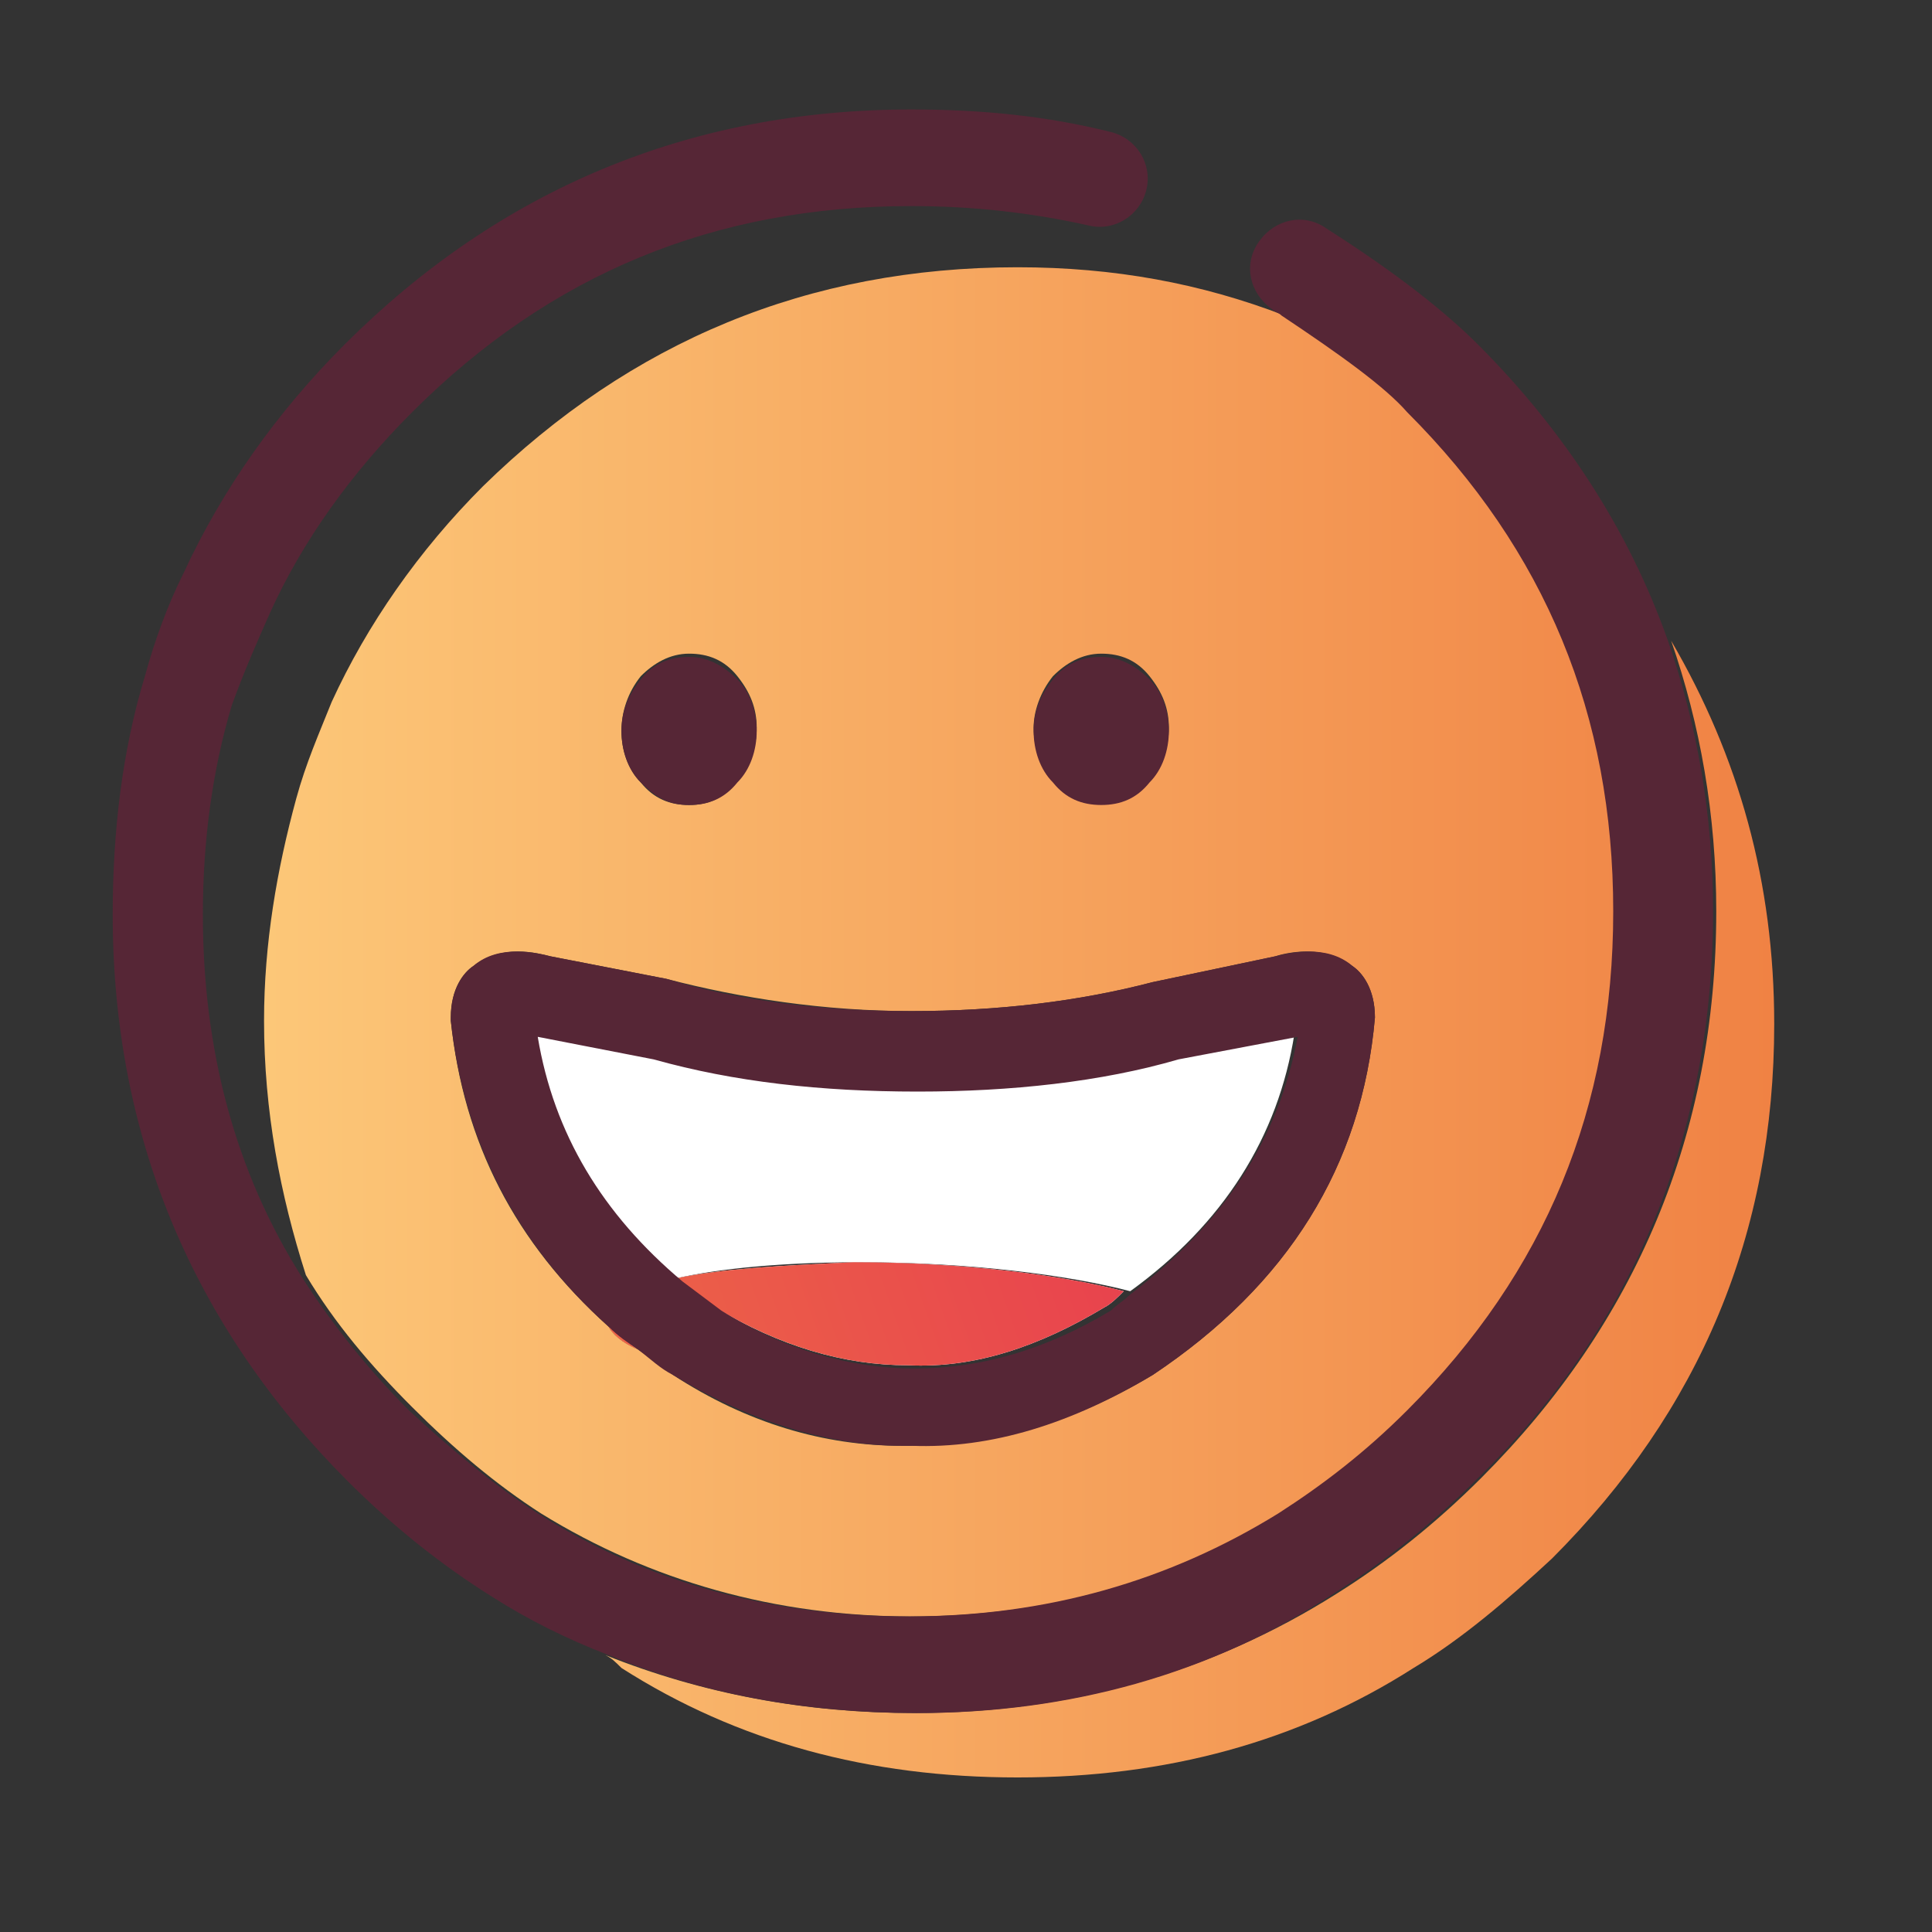 <?xml version="1.0" encoding="utf-8"?>
<!-- Generator: Adobe Illustrator 19.0.1, SVG Export Plug-In . SVG Version: 6.00 Build 0)  -->
<svg version="1.1" id="Layer_1" xmlns="http://www.w3.org/2000/svg" xmlns:xlink="http://www.w3.org/1999/xlink" x="0px" y="0px"
	 viewBox="0 0 60 60" style="enable-background:new 0 0 60 60;" xml:space="preserve">
<rect x="0" y="0" width="60" height="60" fill="#333333" stroke="none"/>
<style type="text/css">
	.st0{fill:none;}
	.st1{fill:#804754;}
	.st2{fill:#D1BF99;}
	.st3{fill:url(#SVGID_1_);}
	.st4{fill:url(#SVGID_2_);}
	.st5{fill:url(#SVGID_3_);}
	.st6{fill:url(#SVGID_4_);}
	.st7{fill:url(#SVGID_5_);}
	.st8{fill:url(#SVGID_6_);}
	.st9{fill:url(#SVGID_7_);}
	.st10{fill:url(#SVGID_8_);}
	.st11{fill:url(#SVGID_9_);}
	.st12{fill:url(#SVGID_10_);}
	.st13{fill:url(#SVGID_11_);}
	.st14{fill:url(#SVGID_12_);}
	.st15{fill:url(#SVGID_13_);}
	.st16{fill:url(#SVGID_14_);}
	.st17{fill:url(#SVGID_15_);}
	.st18{fill:url(#SVGID_16_);}
	.st19{fill:url(#SVGID_17_);}
	.st20{fill:url(#SVGID_18_);}
	.st21{fill:url(#SVGID_19_);}
	.st22{fill:url(#SVGID_20_);}
	.st23{fill:#562636;}
	.st24{fill:url(#SVGID_21_);}
	.st25{fill:url(#SVGID_22_);}
	.st26{fill:url(#SVGID_23_);}
	.st27{fill:url(#SVGID_24_);}
	.st28{fill:url(#SVGID_25_);}
	.st29{fill:url(#SVGID_26_);}
	.st30{fill:url(#SVGID_27_);}
	.st31{fill:#FFFFFF;}
	.st32{fill:url(#SVGID_28_);}
	.st33{fill:url(#SVGID_29_);}
	.st34{fill:url(#SVGID_30_);}
	.st35{fill:url(#SVGID_31_);}
	.st36{fill:url(#SVGID_32_);}
	.st37{fill:url(#SVGID_33_);}
	.st38{fill:url(#SVGID_34_);}
	.st39{fill:url(#SVGID_35_);}
	.st40{fill:url(#SVGID_36_);}
	.st41{fill:url(#SVGID_37_);}
	.st42{fill:url(#SVGID_38_);}
	.st43{fill:url(#SVGID_39_);}
	.st44{fill:url(#SVGID_40_);}
	.st45{fill:url(#SVGID_41_);}
	.st46{fill:url(#SVGID_42_);}
	.st47{fill:url(#SVGID_43_);}
	.st48{fill:url(#SVGID_44_);}
	.st49{fill:url(#SVGID_45_);}
	.st50{fill:url(#SVGID_46_);}
	.st51{fill:url(#SVGID_47_);}
	.st52{fill:url(#SVGID_48_);}
	.st53{fill:url(#SVGID_49_);}
	.st54{fill:url(#SVGID_50_);}
	.st55{fill:url(#SVGID_51_);}
	.st56{fill:url(#SVGID_52_);}
	.st57{fill:url(#SVGID_53_);}
	.st58{fill:url(#SVGID_54_);}
	.st59{fill:url(#SVGID_55_);}
	.st60{fill:url(#SVGID_56_);}
	.st61{fill:url(#SVGID_57_);}
	.st62{fill:url(#SVGID_58_);}
	.st63{fill:url(#SVGID_59_);}
	.st64{fill:url(#SVGID_60_);}
	.st65{fill:url(#SVGID_61_);}
	.st66{fill:url(#SVGID_62_);}
	.st67{fill:url(#SVGID_63_);}
	.st68{fill:#19A95A;}
	.st69{fill:url(#SVGID_64_);}
	.st70{fill:url(#SVGID_65_);}
	.st71{fill:url(#SVGID_66_);}
	.st72{fill:url(#SVGID_67_);}
	.st73{fill:url(#SVGID_68_);}
	.st74{fill:url(#SVGID_69_);}
	.st75{fill:url(#SVGID_70_);}
	.st76{fill:url(#SVGID_71_);}
	.st77{fill:url(#SVGID_72_);}
	.st78{fill:url(#SVGID_73_);}
	.st79{fill:url(#SVGID_74_);}
	.st80{fill:url(#SVGID_75_);}
	.st81{fill:url(#SVGID_76_);}
	.st82{fill:url(#SVGID_77_);}
	.st83{fill:url(#SVGID_78_);}
	.st84{fill:url(#SVGID_79_);}
	.st85{fill:#D9C198;}
</style>
<linearGradient id="SVGID_1_" gradientUnits="userSpaceOnUse" x1="8.224" y1="29.25" x2="55.073" y2="29.25">
	<stop  offset="0" style="stop-color:#FCC778"/>
	<stop  offset="1" style="stop-color:#F08244"/>
</linearGradient>
<path class="st3" d="M16.8,47c3.4,2.1,7.3,3.2,11.5,3.2c4.3,0,8.1-1.1,11.5-3.2c1.4-0.9,2.8-2,4-3.2c0,0,0,0,0,0l0,0c0,0,0,0,0,0
	c4.3-4.3,6.4-9.4,6.4-15.5c0-6.1-2.1-11.2-6.4-15.5c-0.8-0.8-2.1-1.8-3.9-3c-2.6-1-5.3-1.5-8.3-1.5c-6.5,0-12,2.3-16.6,6.8
	c-2,2-3.6,4.3-4.7,6.7c-0.4,1-0.8,1.9-1.1,3c-0.6,2.2-1,4.5-1,6.9c0,2.8,0.5,5.4,1.3,7.9c0.9,1.5,2,2.8,3.3,4.1
	C14.1,45,15.4,46.1,16.8,47z M32.7,21c0.4-0.4,0.9-0.7,1.5-0.7c0.6,0,1.1,0.2,1.5,0.7c0.4,0.5,0.6,1,0.6,1.6c0,0.6-0.2,1.2-0.6,1.6
	c-0.4,0.4-0.9,0.7-1.5,0.7c-0.6,0-1.1-0.2-1.5-0.7c-0.4-0.4-0.6-1-0.6-1.6C32.1,22.1,32.3,21.5,32.7,21z M19.9,21
	c0.4-0.4,0.9-0.7,1.5-0.7c0.6,0,1.1,0.2,1.5,0.7c0.4,0.5,0.6,1,0.6,1.6c0,0.6-0.2,1.2-0.6,1.6C22.5,24.8,22,25,21.4,25
	c-0.6,0-1.1-0.2-1.5-0.7c-0.4-0.4-0.6-1-0.6-1.6C19.3,22.1,19.5,21.5,19.9,21z M14.7,30c0.9-0.7,2-0.4,2.4-0.3l3.6,0.7
	c2.3,0.6,4.9,1,7.6,1c2.7,0,5.2-0.3,7.5-0.9l3.8-0.8c0.3-0.1,1.5-0.4,2.4,0.3c0.3,0.2,0.7,0.7,0.7,1.6c-0.4,4.6-2.7,8.3-6.9,11.1
	c-2.5,1.5-5,2.2-7.5,2.2c-0.1,0-0.2,0-0.3,0c-2.4,0-4.8-0.7-7.1-2.2c-0.4-0.3-0.8-0.6-1.1-0.8c-0.5-0.2-0.8-0.5-0.9-0.7
	c-2.9-2.6-4.5-5.7-4.9-9.5l0-0.1C14,30.7,14.4,30.2,14.7,30z"/>
<linearGradient id="SVGID_2_" gradientUnits="userSpaceOnUse" x1="8.224" y1="37.51" x2="55.073" y2="37.51">
	<stop  offset="0" style="stop-color:#FCC778"/>
	<stop  offset="1" style="stop-color:#F08244"/>
</linearGradient>
<path class="st4" d="M53.3,28.3c0,6.9-2.5,12.8-7.3,17.6c-1.4,1.4-2.9,2.6-4.5,3.6c-3.8,2.4-8.2,3.7-13.1,3.7
	c-3.4,0-6.6-0.6-9.6-1.8c0.2,0.1,0.3,0.2,0.5,0.4c3.6,2.3,7.7,3.4,12.3,3.4c4.6,0,8.7-1.1,12.3-3.4c1.5-0.9,2.9-2.1,4.3-3.4
	c4.6-4.6,6.9-10.1,6.9-16.6c0-4.4-1.1-8.3-3.2-11.9C52.8,22.5,53.3,25.3,53.3,28.3z"/>
<path class="st23" d="M41.4,49.5c1.6-1,3.1-2.2,4.5-3.6c4.9-4.8,7.3-10.8,7.3-17.6c0-3-0.5-5.8-1.4-8.4c-1.2-3.4-3.2-6.5-5.9-9.2
	c-1-1-2.5-2.2-4.7-3.6c-0.7-0.5-1.6-0.3-2.1,0.4c-0.5,0.7-0.3,1.6,0.4,2.1c0.1,0.1,0.2,0.1,0.3,0.2c1.8,1.2,3.2,2.2,3.9,3
	c4.3,4.3,6.4,9.4,6.4,15.5c0,6.1-2.1,11.2-6.4,15.5c0,0,0,0,0,0l0,0c0,0,0,0,0,0c-1.3,1.3-2.6,2.3-4,3.2c-3.4,2.1-7.2,3.2-11.5,3.2
	c-4.3,0-8.2-1.1-11.5-3.2c-1.4-0.9-2.7-2-4-3.2c-1.3-1.3-2.4-2.7-3.3-4.1c-2.1-3.3-3.1-7.1-3.1-11.3c0-2.3,0.3-4.5,0.9-6.5
	C7.6,20.8,8,19.9,8.4,19c1-2.2,2.5-4.3,4.4-6.2c4.3-4.3,9.4-6.4,15.5-6.4c1.9,0,3.7,0.2,5.5,0.6c0.8,0.2,1.6-0.3,1.8-1.1
	s-0.3-1.6-1.1-1.8c-2-0.5-4-0.7-6.2-0.7c-6.9,0-12.8,2.5-17.6,7.3c-2.1,2.1-3.8,4.5-5,7.1c-0.5,1-0.9,2.1-1.2,3.2
	c-0.7,2.3-1,4.8-1,7.4c0,6.9,2.5,12.8,7.3,17.6c1.4,1.4,2.9,2.6,4.5,3.6c1.1,0.7,2.3,1.3,3.6,1.8c2.9,1.2,6.1,1.8,9.6,1.8
	C33.2,53.2,37.6,52,41.4,49.5z"/>
<path class="st23" d="M34.2,25c0.6,0,1.1-0.2,1.5-0.7c0.4-0.4,0.6-1,0.6-1.6c0-0.6-0.2-1.2-0.6-1.6c-0.4-0.4-0.9-0.7-1.5-0.7
	c-0.6,0-1.1,0.2-1.5,0.7c-0.4,0.5-0.6,1-0.6,1.6c0,0.6,0.2,1.2,0.6,1.6C33.1,24.8,33.6,25,34.2,25z"/>
<path class="st23" d="M21.4,25c0.6,0,1.1-0.2,1.5-0.7c0.4-0.4,0.6-1,0.6-1.6c0-0.6-0.2-1.2-0.6-1.6c-0.4-0.4-0.9-0.7-1.5-0.7
	c-0.6,0-1.1,0.2-1.5,0.7c-0.4,0.5-0.6,1-0.6,1.6c0,0.6,0.2,1.2,0.6,1.6C20.4,24.8,20.8,25,21.4,25z"/>
<path class="st31" d="M36.4,32.8c-2.4,0.7-5.1,1-8.1,1c-3,0-5.7-0.3-8.2-1l-3.6-0.7c0.4,3.1,1.9,5.6,4.5,7.6
	c1.3-0.3,3.3-0.5,5.7-0.5c3.4,0,6.5,0.4,8.4,0.9c2.9-2.1,4.6-4.8,5.1-8L36.4,32.8z"/>
<linearGradient id="SVGID_3_" gradientUnits="userSpaceOnUse" x1="8.224" y1="41.525" x2="55.073" y2="41.525">
	<stop  offset="0" style="stop-color:#FCC778"/>
	<stop  offset="1" style="stop-color:#F08244"/>
</linearGradient>
<path class="st5" d="M19.8,41.9c-0.3-0.2-0.6-0.5-0.9-0.7C19,41.4,19.3,41.7,19.8,41.9z"/>
<linearGradient id="SVGID_4_" gradientUnits="userSpaceOnUse" x1="19.281" y1="41.297" x2="37.248" y2="41.297" gradientTransform="matrix(1 0 0.269 0.76 -11.351 10.127)">
	<stop  offset="0" style="stop-color:#EC6348"/>
	<stop  offset="0.97" style="stop-color:#E8414E"/>
</linearGradient>
<path class="st6" d="M19.8,41.9c-0.3-0.2-0.6-0.5-0.9-0.7C19,41.4,19.3,41.7,19.8,41.9z"/>
<path class="st31" d="M21,39.7c0.4,0.3,0.8,0.6,1.2,0.9c2,1.2,4,1.8,6,1.8c2.1,0.1,4.1-0.6,6.1-1.8c0.2-0.1,0.4-0.3,0.6-0.5
	c-1.9-0.5-5-0.9-8.4-0.9C24.3,39.3,22.4,39.4,21,39.7z"/>
<linearGradient id="SVGID_5_" gradientUnits="userSpaceOnUse" x1="19.281" y1="40.389" x2="37.248" y2="40.389" gradientTransform="matrix(1 0 0.269 0.76 -11.351 10.127)">
	<stop  offset="0" style="stop-color:#EC6348"/>
	<stop  offset="0.97" style="stop-color:#E8414E"/>
</linearGradient>
<path class="st7" d="M21,39.7c0.4,0.3,0.8,0.6,1.2,0.9c2,1.2,4,1.8,6,1.8c2.1,0.1,4.1-0.6,6.1-1.8c0.2-0.1,0.4-0.3,0.6-0.5
	c-1.9-0.5-5-0.9-8.4-0.9C24.3,39.3,22.4,39.4,21,39.7z"/>
<path class="st23" d="M18.9,41.2c0.3,0.3,0.6,0.5,0.9,0.7c0.4,0.3,0.7,0.6,1.1,0.8c2.3,1.4,4.8,2.2,7.1,2.2c0.1,0,0.2,0,0.3,0
	c2.5,0.1,5-0.7,7.5-2.2c4.2-2.8,6.5-6.5,6.9-11.1c0-0.9-0.4-1.4-0.7-1.6c-0.8-0.7-2-0.4-2.4-0.3l-3.8,0.8c-2.3,0.6-4.8,0.9-7.5,0.9
	c-2.7,0-5.3-0.3-7.6-1l-3.6-0.7c-0.4-0.1-1.6-0.4-2.4,0.3c-0.3,0.2-0.7,0.7-0.7,1.6l0,0.1C14.4,35.4,16,38.6,18.9,41.2z M35.1,40.2
	c-0.2,0.2-0.4,0.3-0.6,0.5c-2,1.2-4,1.8-6.1,1.8c-2,0-4.1-0.6-6-1.8c-0.4-0.3-0.8-0.6-1.2-0.9c-2.5-2.1-4-4.6-4.5-7.6l3.6,0.7
	c2.5,0.7,5.2,1,8.2,1c2.9,0,5.7-0.3,8.1-1l3.7-0.7C39.7,35.4,38,38,35.1,40.2z"/>
</svg>
